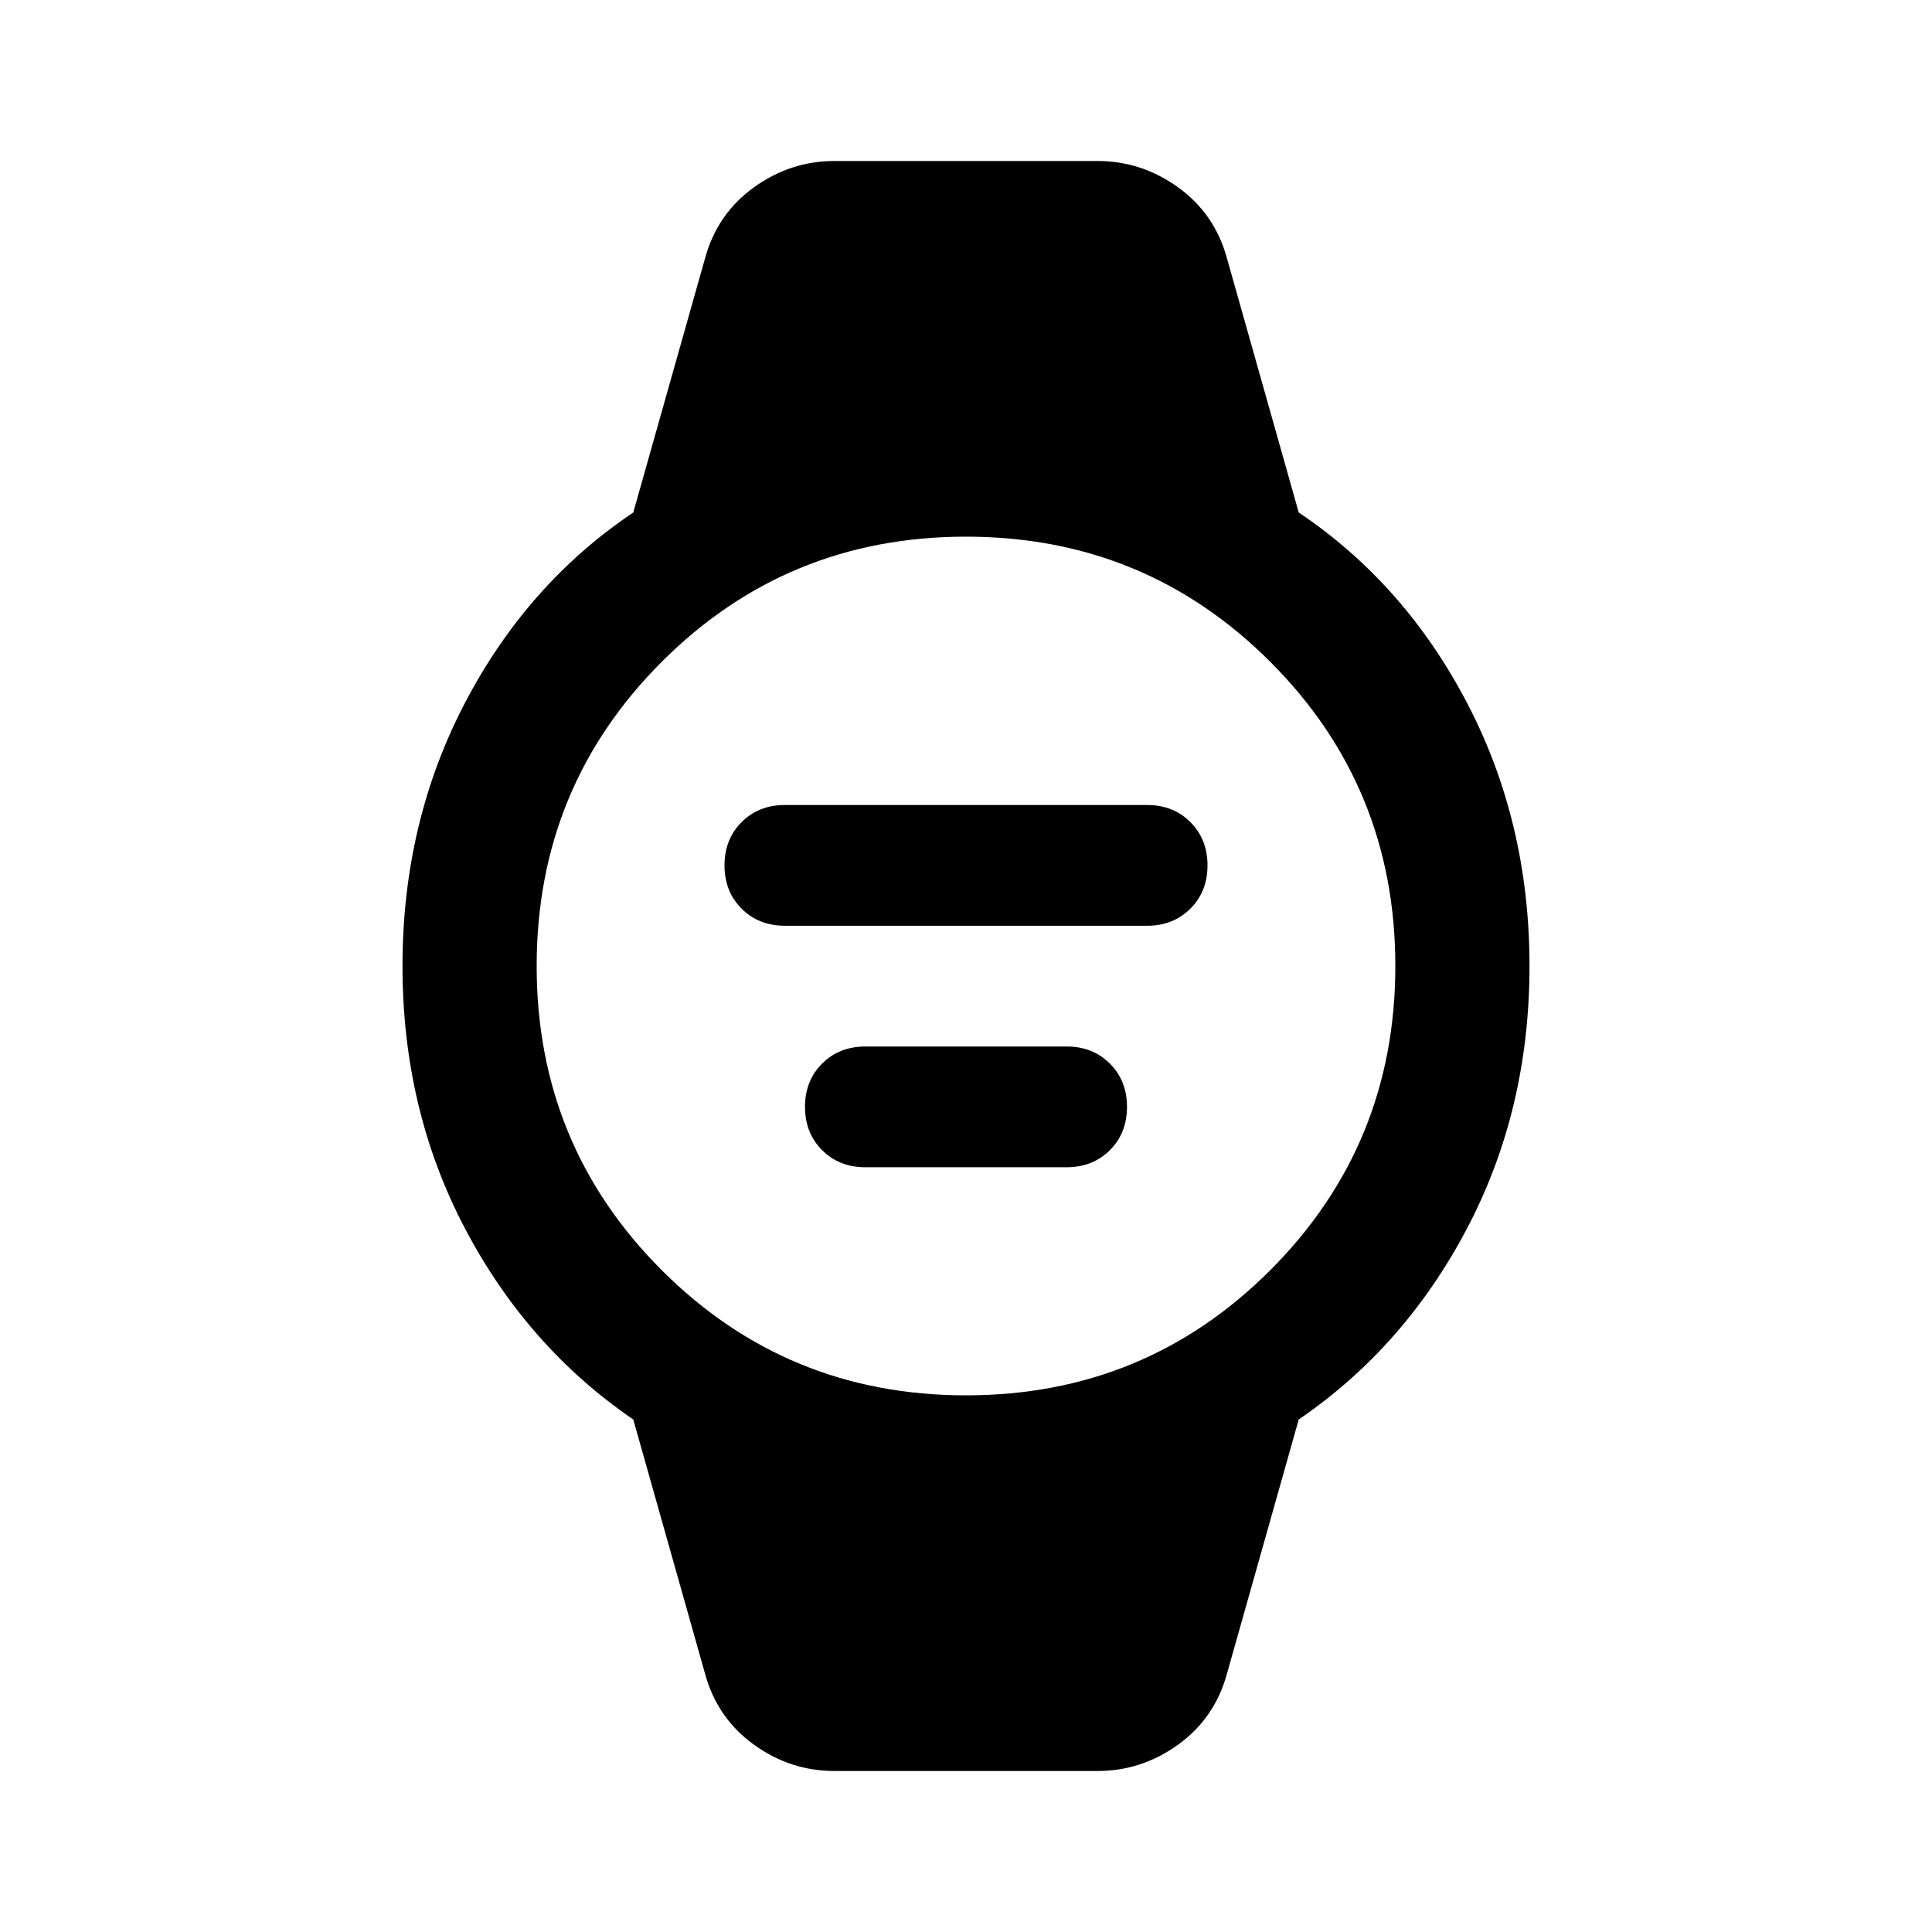 <svg xmlns="http://www.w3.org/2000/svg" height="40" viewBox="0 96 960 960" width="40"><path d="M390 556q-13 0-21.5-8.5T360 526q0-13 8.5-21.5T390 496h180q13 0 21.5 8.5T600 526q0 13-8.5 21.5T570 556H390Zm40 120q-13 0-21.5-8.5T400 646q0-13 8.5-21.5T430 616h100q13 0 21.5 8.5T560 646q0 13-8.5 21.5T530 676H430Zm-15.333 300q-22 0-40.167-13.167-18.167-13.166-24.166-35.166l-35.667-126.333q-52.667-36-83.667-95Q200 647.333 200 576t31-130.667q31-59.333 83.667-94.667l35.667-126.333q5.999-22 24.166-35.166Q392.667 176 414.667 176h130.666q22 0 40.167 13.167 18.167 13.166 24.166 35.166l35.667 126.333Q698 386 729 445.333 760 504.667 760 576t-31 130.334q-31 59-83.667 95l-35.667 126.333q-5.999 22-24.166 35.166Q567.333 976 545.333 976H414.667ZM480 789.334q89 0 151.167-62.167T693.334 576q0-89-62.167-151.167T480 362.666q-89 0-151.167 62.167T266.666 576q0 89 62.167 151.167T480 789.334Z"/></svg>